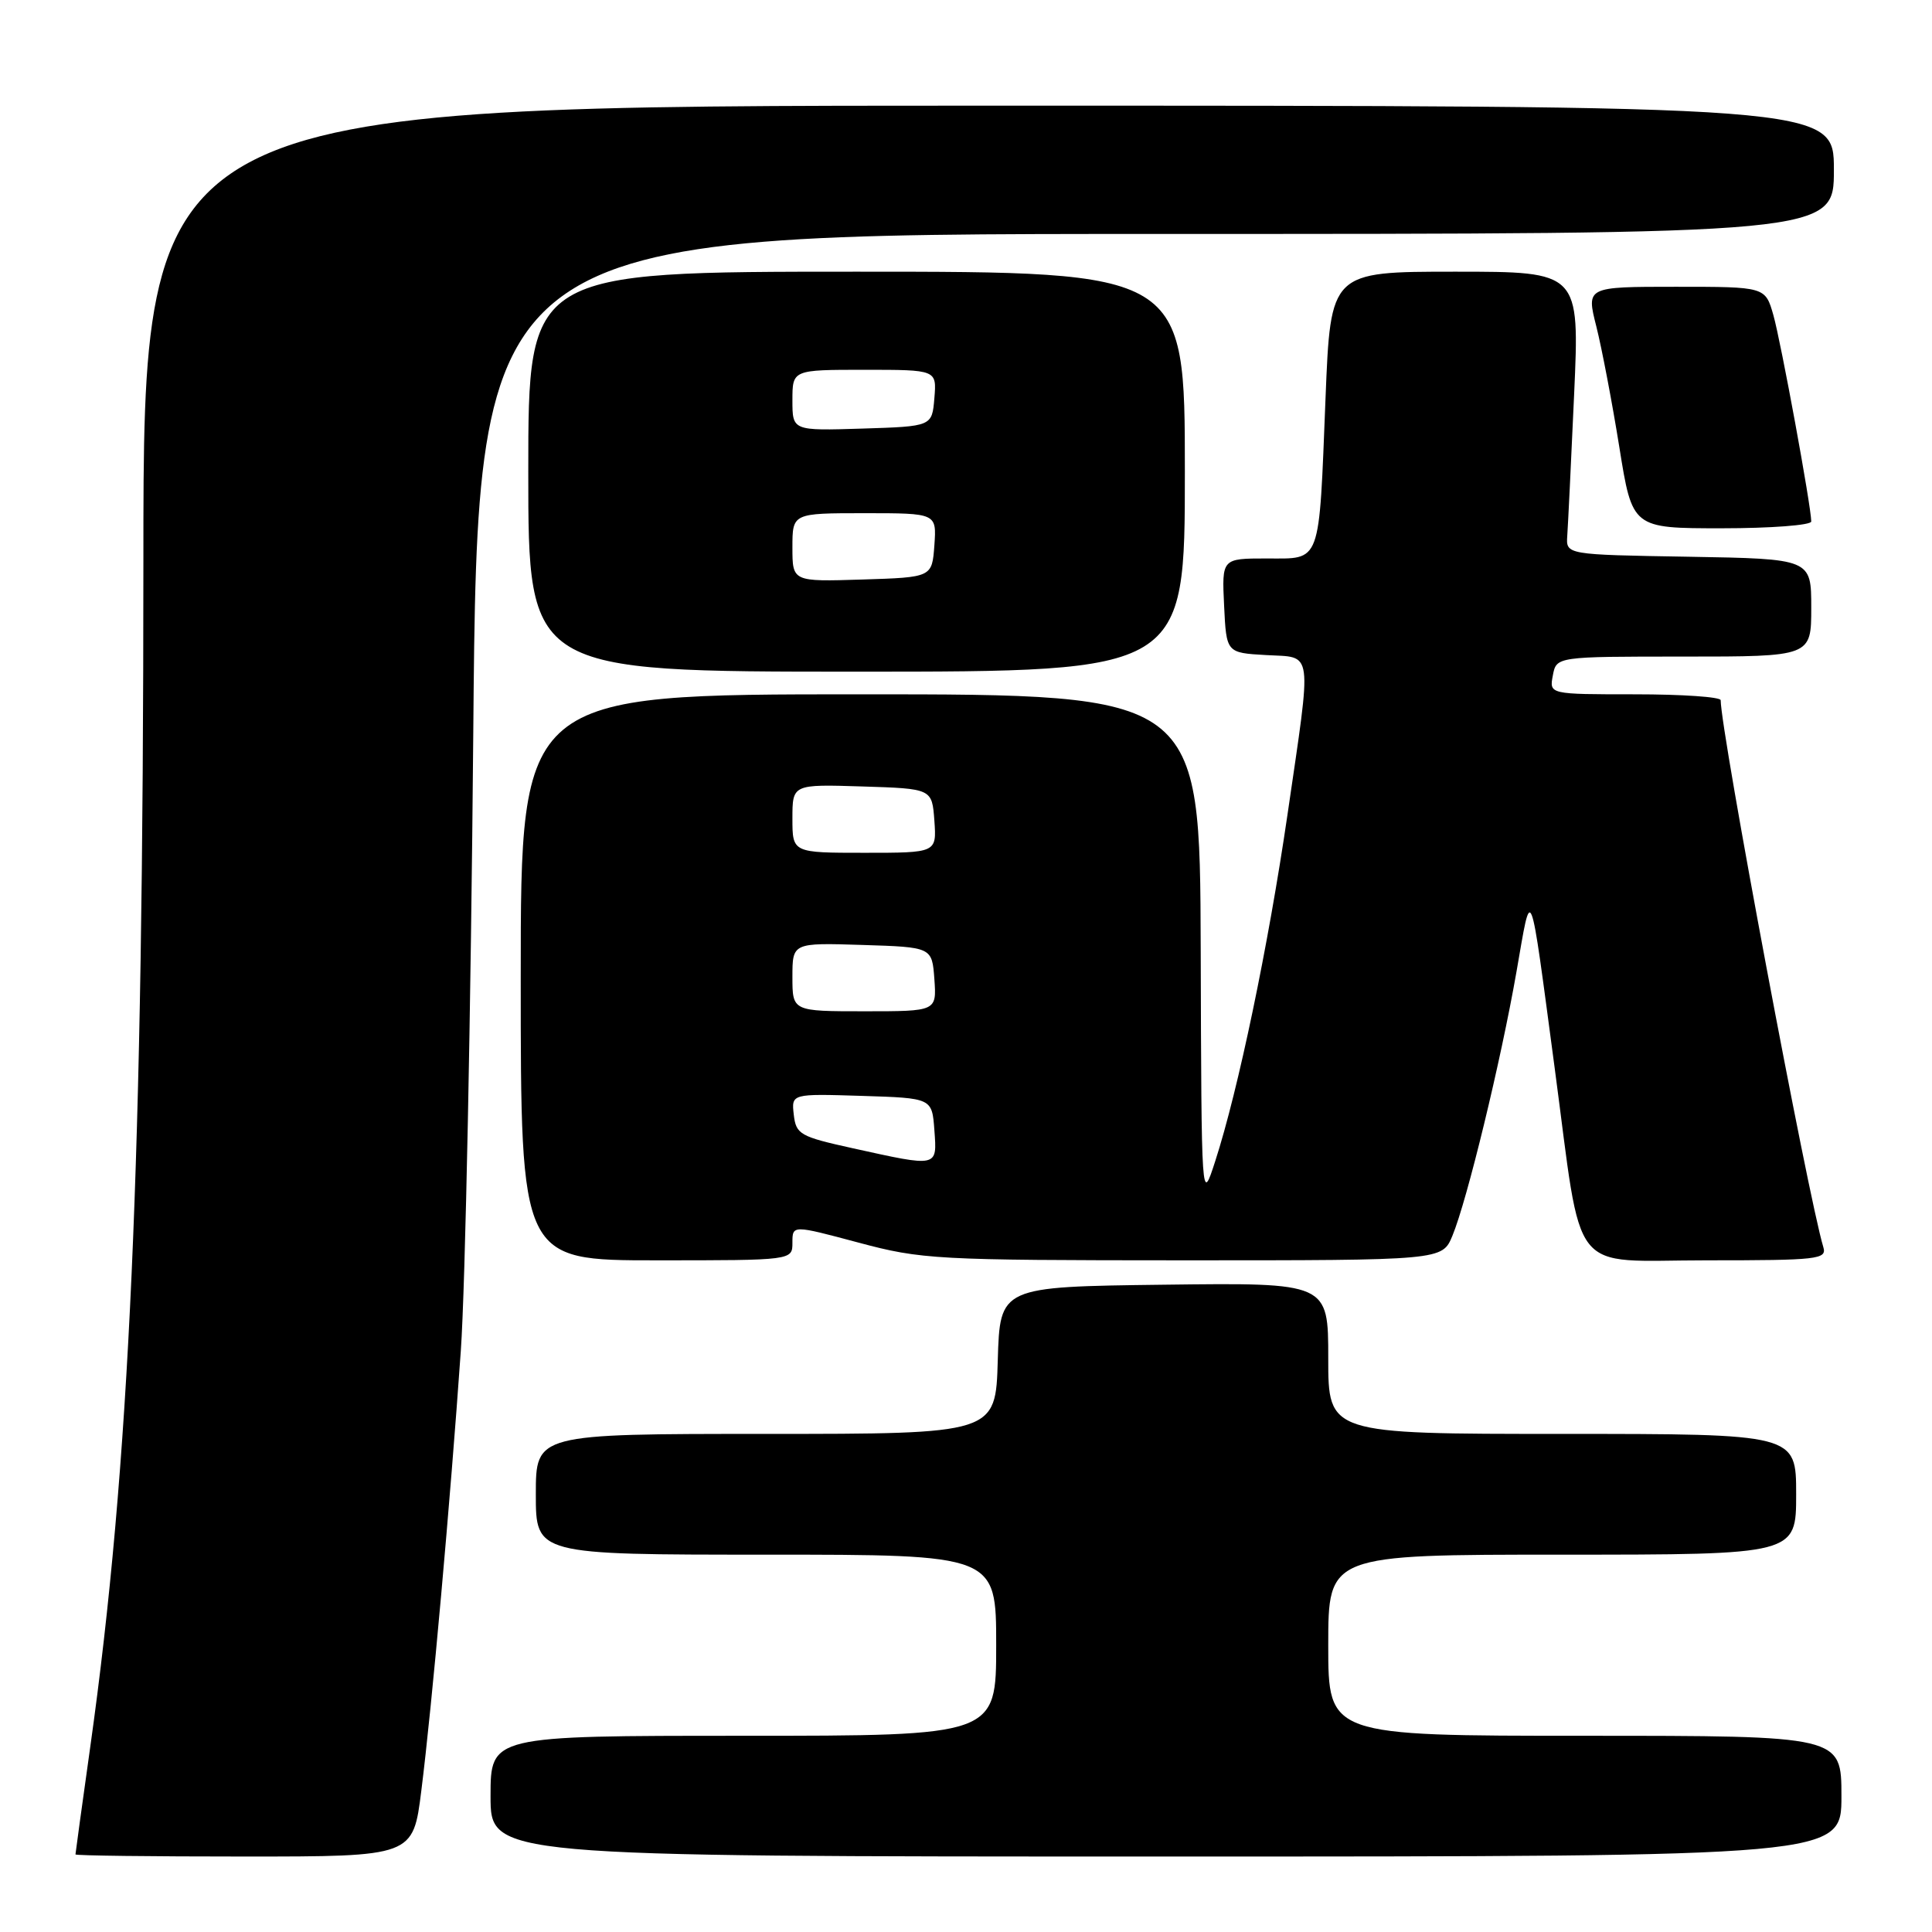 <?xml version="1.0" encoding="UTF-8" standalone="no"?>
<!DOCTYPE svg PUBLIC "-//W3C//DTD SVG 1.1//EN" "http://www.w3.org/Graphics/SVG/1.1/DTD/svg11.dtd" >
<svg xmlns="http://www.w3.org/2000/svg" xmlns:xlink="http://www.w3.org/1999/xlink" version="1.1" viewBox="0 0 256 256">
 <g >
 <path fill="currentColor"
d=" M 55.83 237.25 C 57.24 226.06 59.67 198.89 61.06 179.00 C 61.66 170.47 62.40 133.69 62.71 97.25 C 63.27 31.00 63.27 31.00 153.13 31.00 C 243.00 31.00 243.00 31.00 243.00 22.50 C 243.00 14.00 243.00 14.00 131.00 14.00 C 19.00 14.00 19.00 14.00 19.00 74.25 C 18.99 153.99 17.19 194.23 11.96 231.47 C 10.88 239.16 10.00 245.57 10.00 245.72 C 10.00 245.88 20.07 246.00 32.37 246.00 C 54.74 246.00 54.74 246.00 55.83 237.25 Z  M 244.00 238.00 C 244.00 230.00 244.00 230.00 210.00 230.00 C 176.00 230.00 176.00 230.00 176.00 218.00 C 176.00 206.00 176.00 206.00 207.00 206.00 C 238.00 206.00 238.00 206.00 238.00 198.00 C 238.00 190.00 238.00 190.00 207.00 190.00 C 176.00 190.00 176.00 190.00 176.00 179.98 C 176.00 169.96 176.00 169.96 154.25 170.23 C 132.50 170.50 132.50 170.50 132.21 180.25 C 131.93 190.00 131.93 190.00 101.46 190.00 C 71.00 190.00 71.00 190.00 71.00 198.00 C 71.00 206.00 71.00 206.00 101.50 206.00 C 132.00 206.00 132.00 206.00 132.00 218.00 C 132.00 230.00 132.00 230.00 98.50 230.00 C 65.00 230.00 65.00 230.00 65.00 238.00 C 65.00 246.00 65.00 246.00 154.50 246.00 C 244.00 246.00 244.00 246.00 244.00 238.00 Z  M 105.00 164.66 C 105.00 162.31 105.00 162.31 113.75 164.65 C 122.12 166.89 124.00 166.99 156.80 167.00 C 191.10 167.00 191.10 167.00 192.45 163.75 C 194.40 159.04 198.86 140.66 200.94 128.77 C 202.98 117.10 202.62 116.20 206.00 141.50 C 209.76 169.65 207.66 167.00 226.15 167.00 C 240.91 167.00 242.09 166.87 241.60 165.25 C 239.58 158.59 228.00 96.89 228.00 92.78 C 228.00 92.35 222.89 92.00 216.64 92.00 C 205.28 92.00 205.28 92.00 205.76 89.50 C 206.23 87.00 206.23 87.00 223.12 87.00 C 240.00 87.00 240.00 87.00 240.00 80.52 C 240.00 74.05 240.00 74.05 223.75 73.77 C 207.50 73.50 207.50 73.50 207.67 71.00 C 207.77 69.62 208.18 61.19 208.58 52.25 C 209.31 36.00 209.31 36.00 192.81 36.00 C 176.31 36.00 176.31 36.00 175.64 52.75 C 174.75 75.05 175.13 74.00 167.84 74.00 C 161.90 74.00 161.90 74.00 162.20 80.25 C 162.50 86.50 162.50 86.50 167.75 86.80 C 174.07 87.17 173.86 85.57 170.59 108.00 C 168.05 125.37 164.08 144.43 161.02 153.87 C 159.20 159.50 159.20 159.50 159.10 125.75 C 159.00 92.00 159.00 92.00 114.00 92.00 C 69.00 92.00 69.00 92.00 69.00 129.50 C 69.00 167.00 69.00 167.00 87.00 167.00 C 105.00 167.00 105.00 167.00 105.00 164.66 Z  M 157.00 62.50 C 157.00 36.00 157.00 36.00 113.50 36.00 C 70.00 36.00 70.00 36.00 70.00 62.50 C 70.00 89.00 70.00 89.00 113.50 89.00 C 157.00 89.00 157.00 89.00 157.00 62.50 Z  M 240.00 69.10 C 240.00 67.14 235.98 45.27 234.98 41.75 C 233.91 38.00 233.91 38.00 222.05 38.00 C 210.19 38.00 210.19 38.00 211.52 43.25 C 212.25 46.14 213.62 53.34 214.57 59.25 C 216.29 70.00 216.29 70.00 228.15 70.00 C 234.67 70.00 240.00 69.59 240.00 69.10 Z  M 113.00 152.15 C 106.01 150.61 105.48 150.31 105.18 147.71 C 104.86 144.92 104.86 144.92 114.18 145.21 C 123.50 145.50 123.50 145.50 123.81 149.75 C 124.17 154.71 124.37 154.66 113.00 152.15 Z  M 105.00 129.46 C 105.00 124.92 105.00 124.92 114.25 125.21 C 123.50 125.50 123.50 125.50 123.81 129.75 C 124.11 134.00 124.11 134.00 114.56 134.00 C 105.00 134.00 105.00 134.00 105.00 129.46 Z  M 105.00 108.46 C 105.00 103.92 105.00 103.92 114.25 104.21 C 123.50 104.50 123.50 104.50 123.81 108.75 C 124.11 113.00 124.11 113.00 114.56 113.00 C 105.00 113.00 105.00 113.00 105.00 108.46 Z  M 105.00 72.54 C 105.00 68.00 105.00 68.00 114.56 68.00 C 124.11 68.00 124.11 68.00 123.81 72.25 C 123.50 76.50 123.50 76.50 114.25 76.79 C 105.00 77.08 105.00 77.08 105.00 72.54 Z  M 105.00 53.04 C 105.00 49.00 105.00 49.00 114.56 49.00 C 124.12 49.00 124.12 49.00 123.81 52.75 C 123.50 56.50 123.50 56.50 114.25 56.79 C 105.00 57.08 105.00 57.08 105.00 53.04 Z "/>
</g>
</svg>